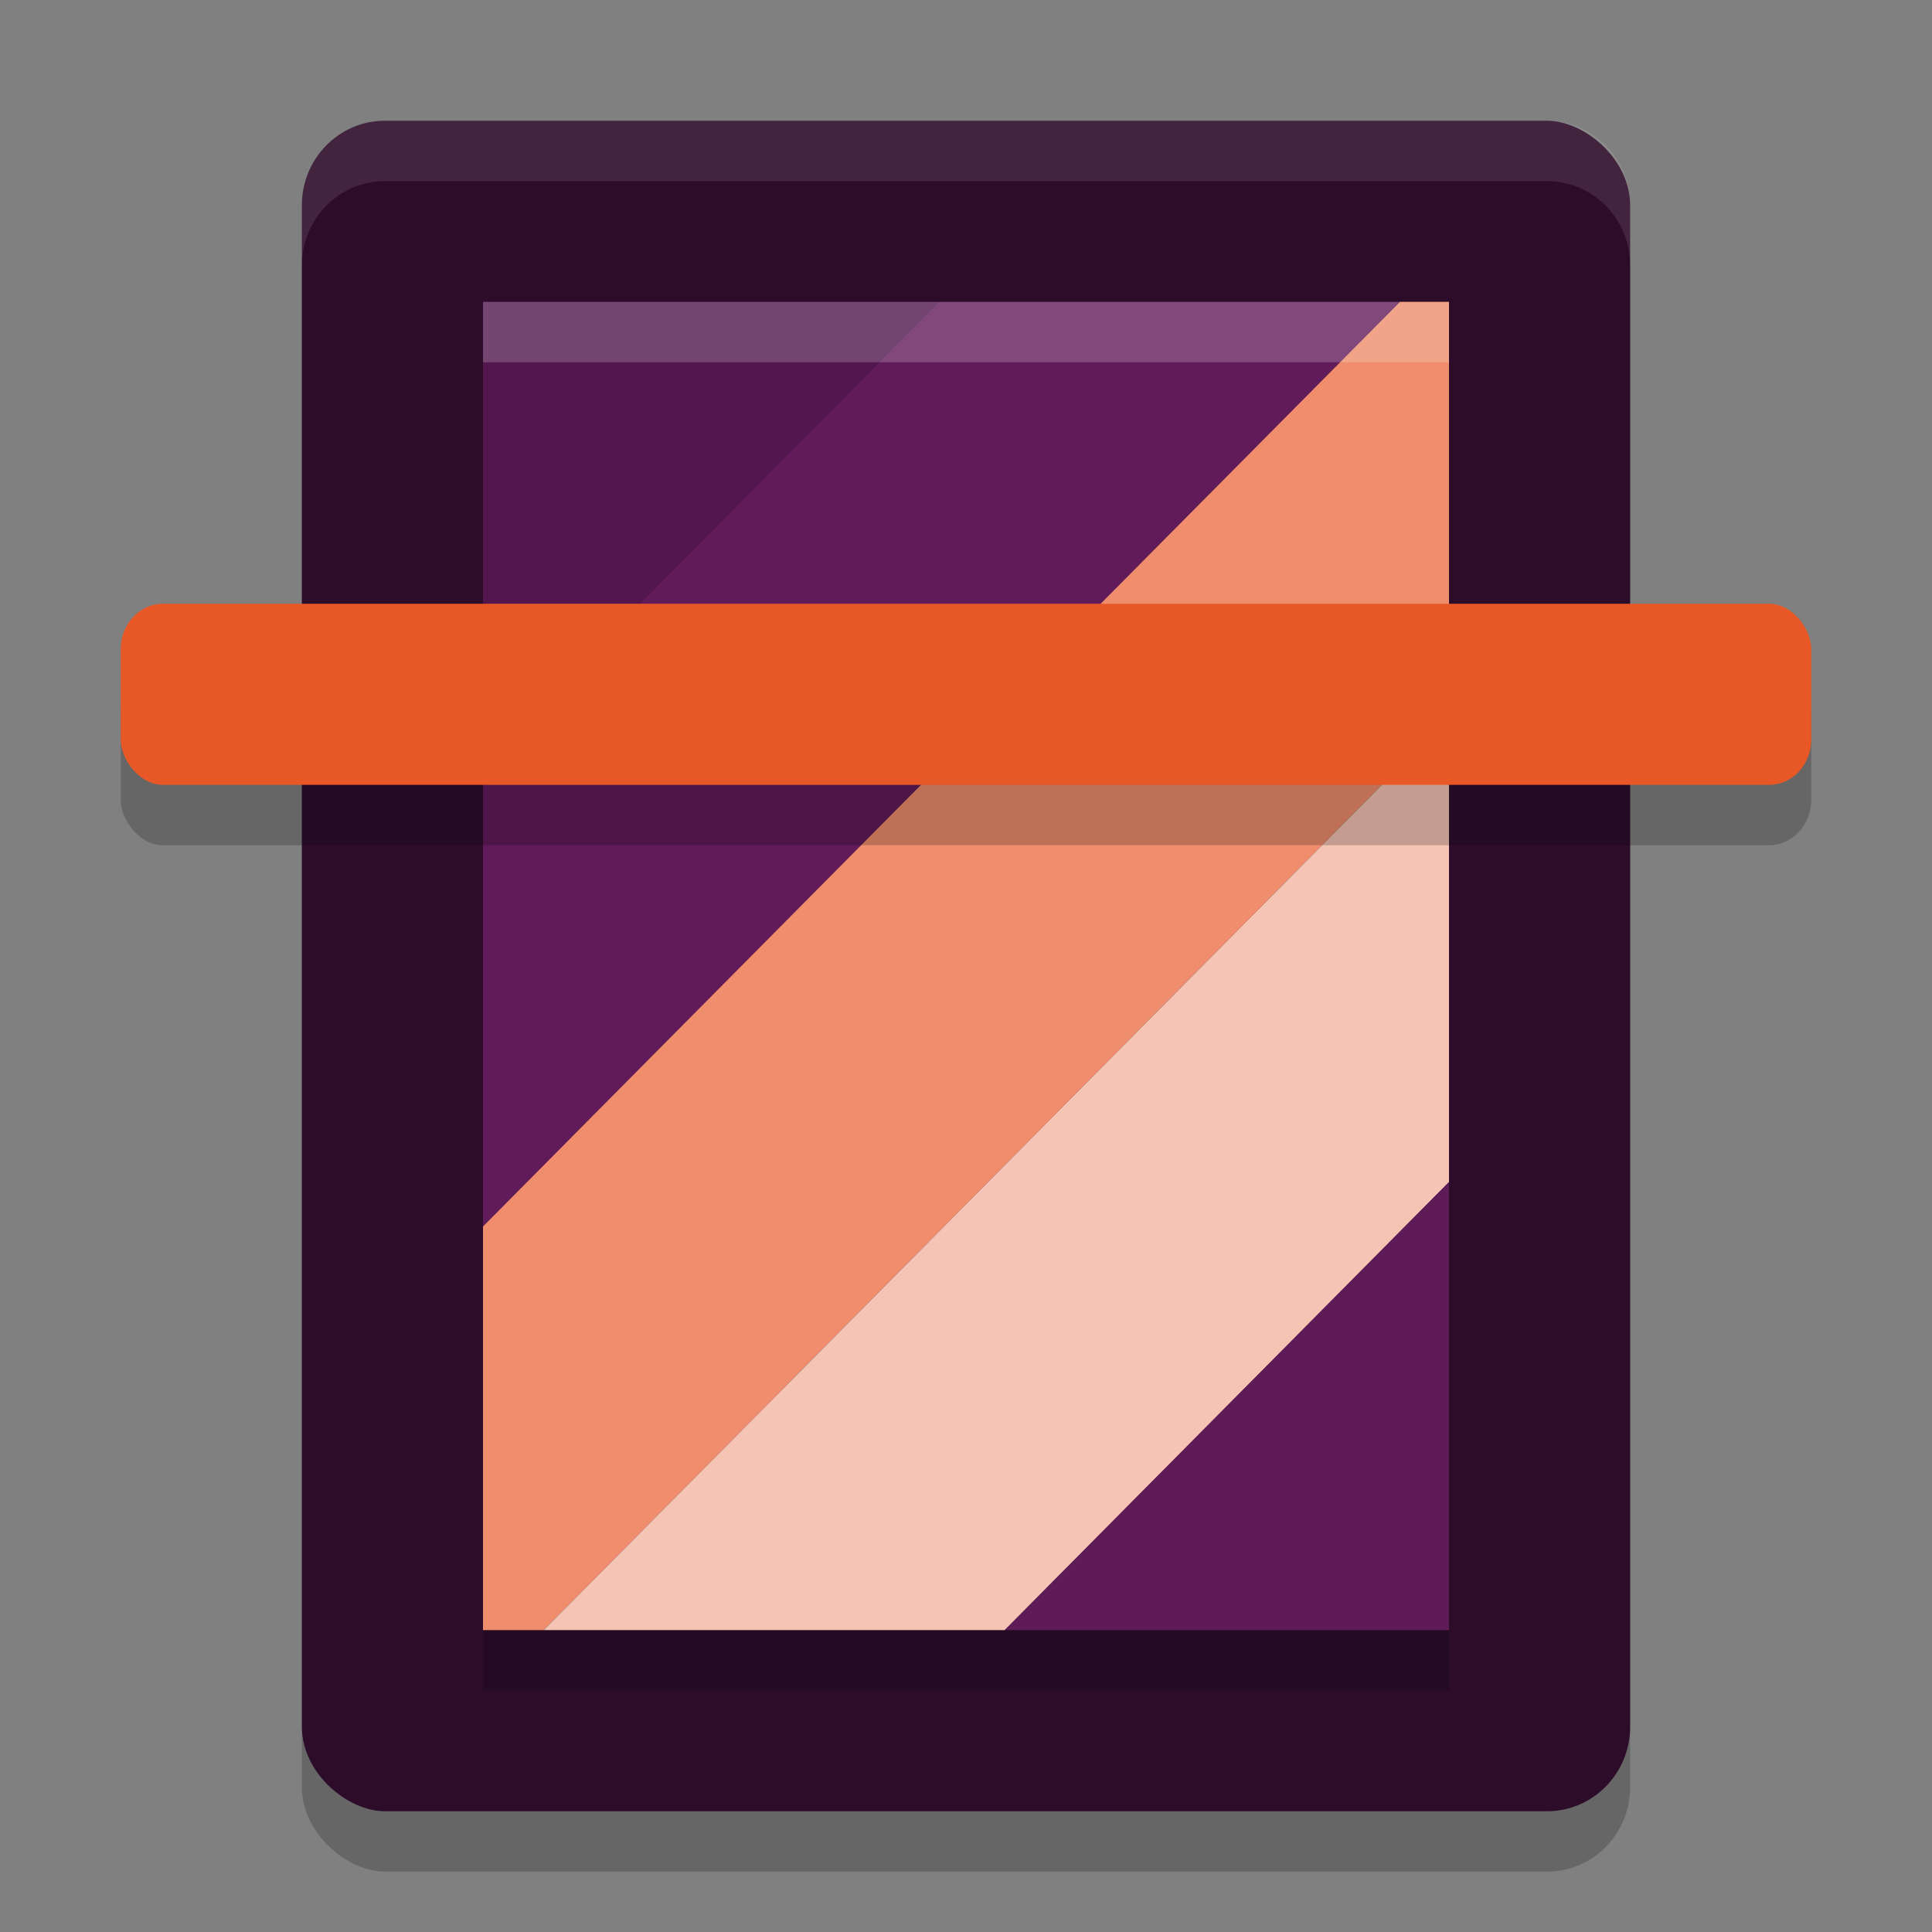 <svg xmlns="http://www.w3.org/2000/svg" width="32" height="32" version="1">
 <rect width="100%" height="100%" fill="#808080" stroke="none"/>
 <rect style="opacity:0.2" width="28" height="22" x="-31" y="-27" rx="1.4" ry="1.375" transform="matrix(0,-1,-1,0,0,0)"/>
 <rect style="fill:#2d0c2a" width="28" height="22" x="-30" y="-27" rx="1.4" ry="1.375" transform="matrix(0,-1,-1,0,0,0)"/>
 <path style="fill:#53174d" d="M 8,5 V 12.615 L 15.553,5 Z"/>
 <path style="fill:#611a5a" d="M 15.553,5 8,12.615 v 7.699 L 23.188,5 Z"/>
 <path style="fill:#ef8d6c" d="M 23.188,5 8,20.314 V 27 H 9.004 L 24,11.879 V 5 Z"/>
 <path style="fill:#f6c4b4" d="M 24,11.879 9.004,27 H 16.641 L 24,19.579 Z"/>
 <path style="fill:#5f1a58" d="M 24,19.579 16.641,27 H 24 Z"/>
 <rect style="opacity:0.2" width="28" height="3" x="2" y="11" rx=".7" ry=".75"/>
 <rect style="fill:#e85826" width="28" height="3" x="2" y="10" rx=".7" ry=".75"/>
 <rect style="opacity:0.2" width="1" height="16" x="-28" y="-24" rx="0" ry="0" transform="matrix(0,-1,-1,0,0,0)"/>
 <rect style="opacity:0.2;fill:#ffffff" width="1" height="16" x="-6" y="-24" rx="0" ry="0" transform="matrix(0,-1,-1,0,0,0)"/>
 <path style="fill:#ffffff;opacity:0.1" d="M 6.375 2 C 5.613 2 5 2.625 5 3.4 L 5 4.4 C 5 3.625 5.613 3 6.375 3 L 25.625 3 C 26.387 3 27 3.625 27 4.4 L 27 3.4 C 27 2.625 26.387 2 25.625 2 L 6.375 2 z"/>
</svg>
